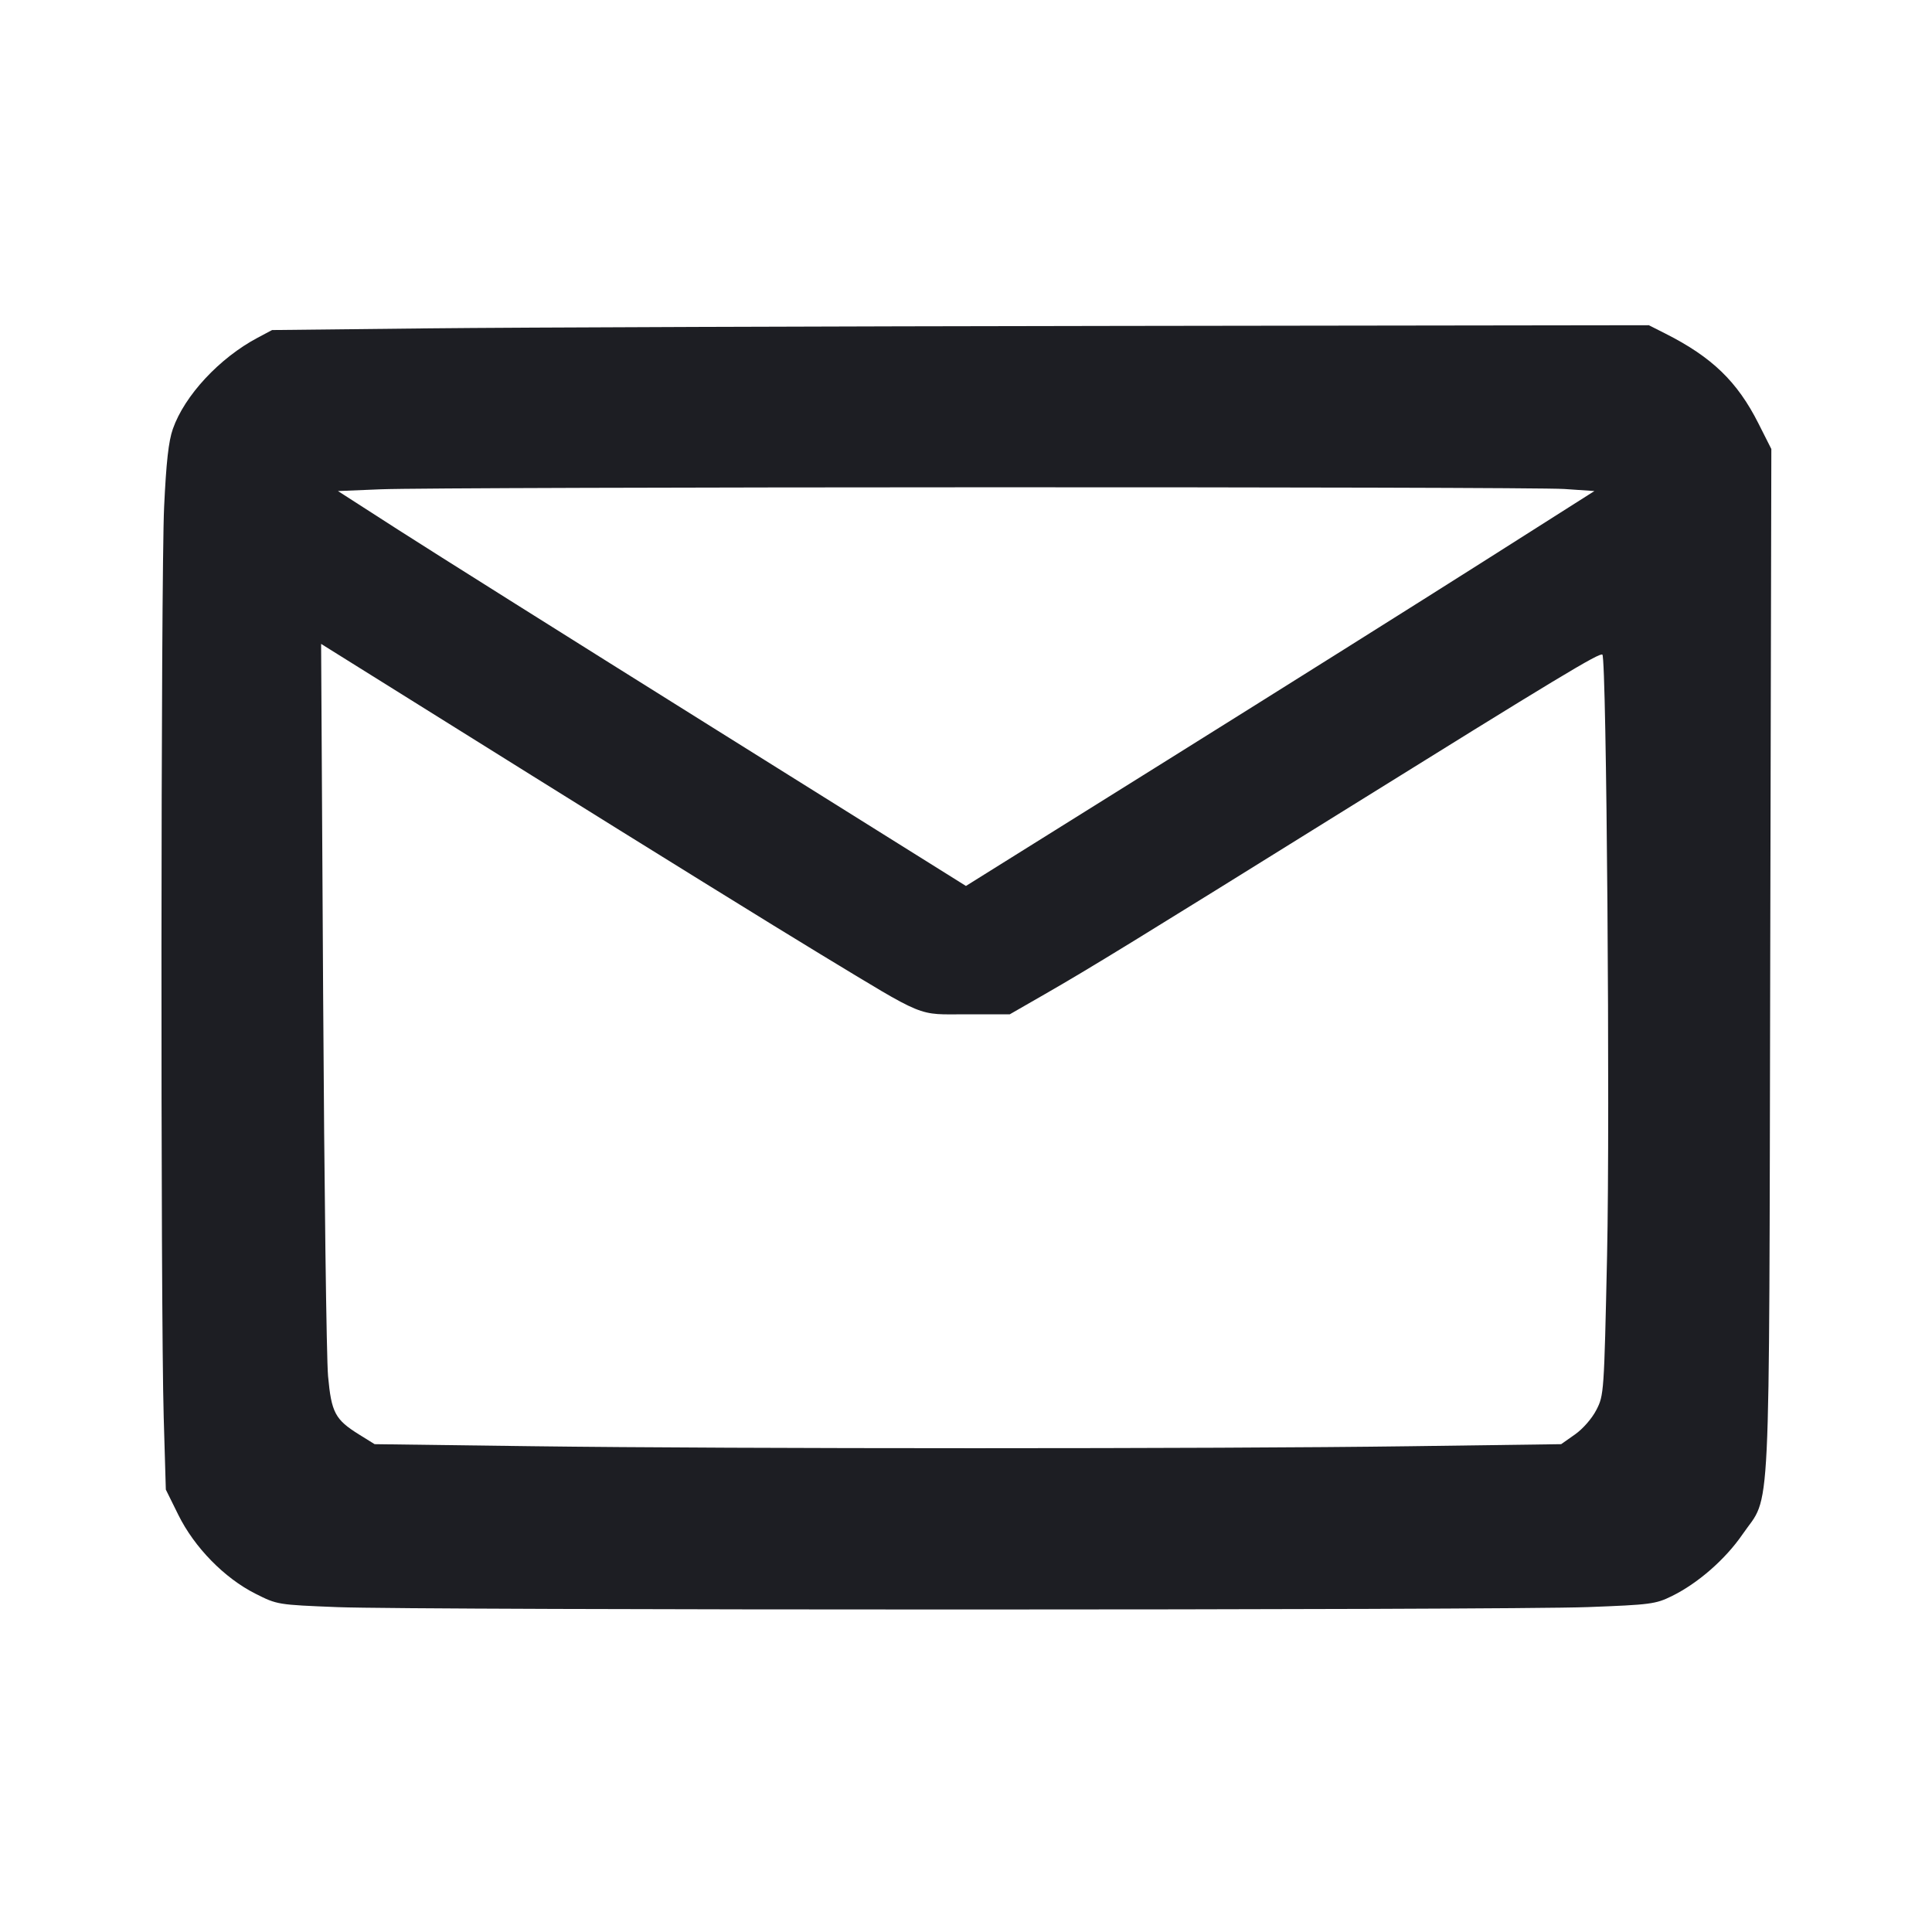 <svg viewBox="0 0 2400 2400" fill="none" xmlns="http://www.w3.org/2000/svg"><path d="M534.000 407.875 L 338.000 410.000 320.000 419.560 C 272.579 444.747,229.261 491.368,214.723 532.862 C 209.378 548.120,206.497 573.854,203.872 629.817 C 199.781 716.986,199.368 1624.133,203.356 1760.209 L 206.000 1850.418 221.567 1881.914 C 241.493 1922.230,278.788 1960.352,317.256 1979.729 C 344.466 1993.434,344.640 1993.462,419.256 1996.439 C 518.878 2000.413,1867.364 2000.367,1972.672 1996.385 C 2050.389 1993.447,2056.622 1992.634,2076.672 1982.810 C 2109.122 1966.911,2143.290 1937.074,2164.632 1906.000 C 2200.320 1854.037,2197.462 1913.199,2199.034 1193.887 L 2200.425 557.775 2184.329 525.887 C 2158.174 474.070,2126.738 443.688,2069.133 414.554 L 2048.266 404.000 1389.133 404.875 C 1026.610 405.356,641.800 406.706,534.000 407.875 M1943.316 607.448 L 1980.632 610.000 1841.316 698.441 C 1764.692 747.083,1589.035 857.461,1450.967 943.725 L 1199.934 1100.568 884.967 903.558 C 711.735 795.202,536.209 684.824,494.910 658.274 L 419.819 610.000 472.910 607.822 C 548.546 604.719,1898.401 604.376,1943.316 607.448 M1018.647 1185.017 C 1152.818 1266.175,1137.797 1260.000,1201.045 1260.000 L 1254.409 1260.000 1298.205 1234.839 C 1354.439 1202.531,1411.362 1167.598,1668.000 1007.900 C 1934.715 841.931,1987.442 810.109,1990.559 813.225 C 1995.716 818.383,2000.143 1386.842,1996.370 1559.487 C 1992.630 1730.683,1992.454 1733.218,1983.071 1751.450 C 1977.571 1762.138,1966.347 1775.001,1956.443 1781.963 L 1939.324 1794.000 1750.662 1796.567 C 1509.284 1799.851,915.541 1799.840,661.678 1796.547 L 465.356 1794.000 446.063 1782.000 C 416.282 1763.477,411.677 1754.808,407.533 1709.471 C 405.549 1687.762,402.793 1474.220,401.409 1234.933 L 398.892 799.866 660.446 963.212 C 804.301 1053.052,965.491 1152.864,1018.647 1185.017 " fill="#1D1E23" stroke="none" fill-rule="evenodd"/></svg>